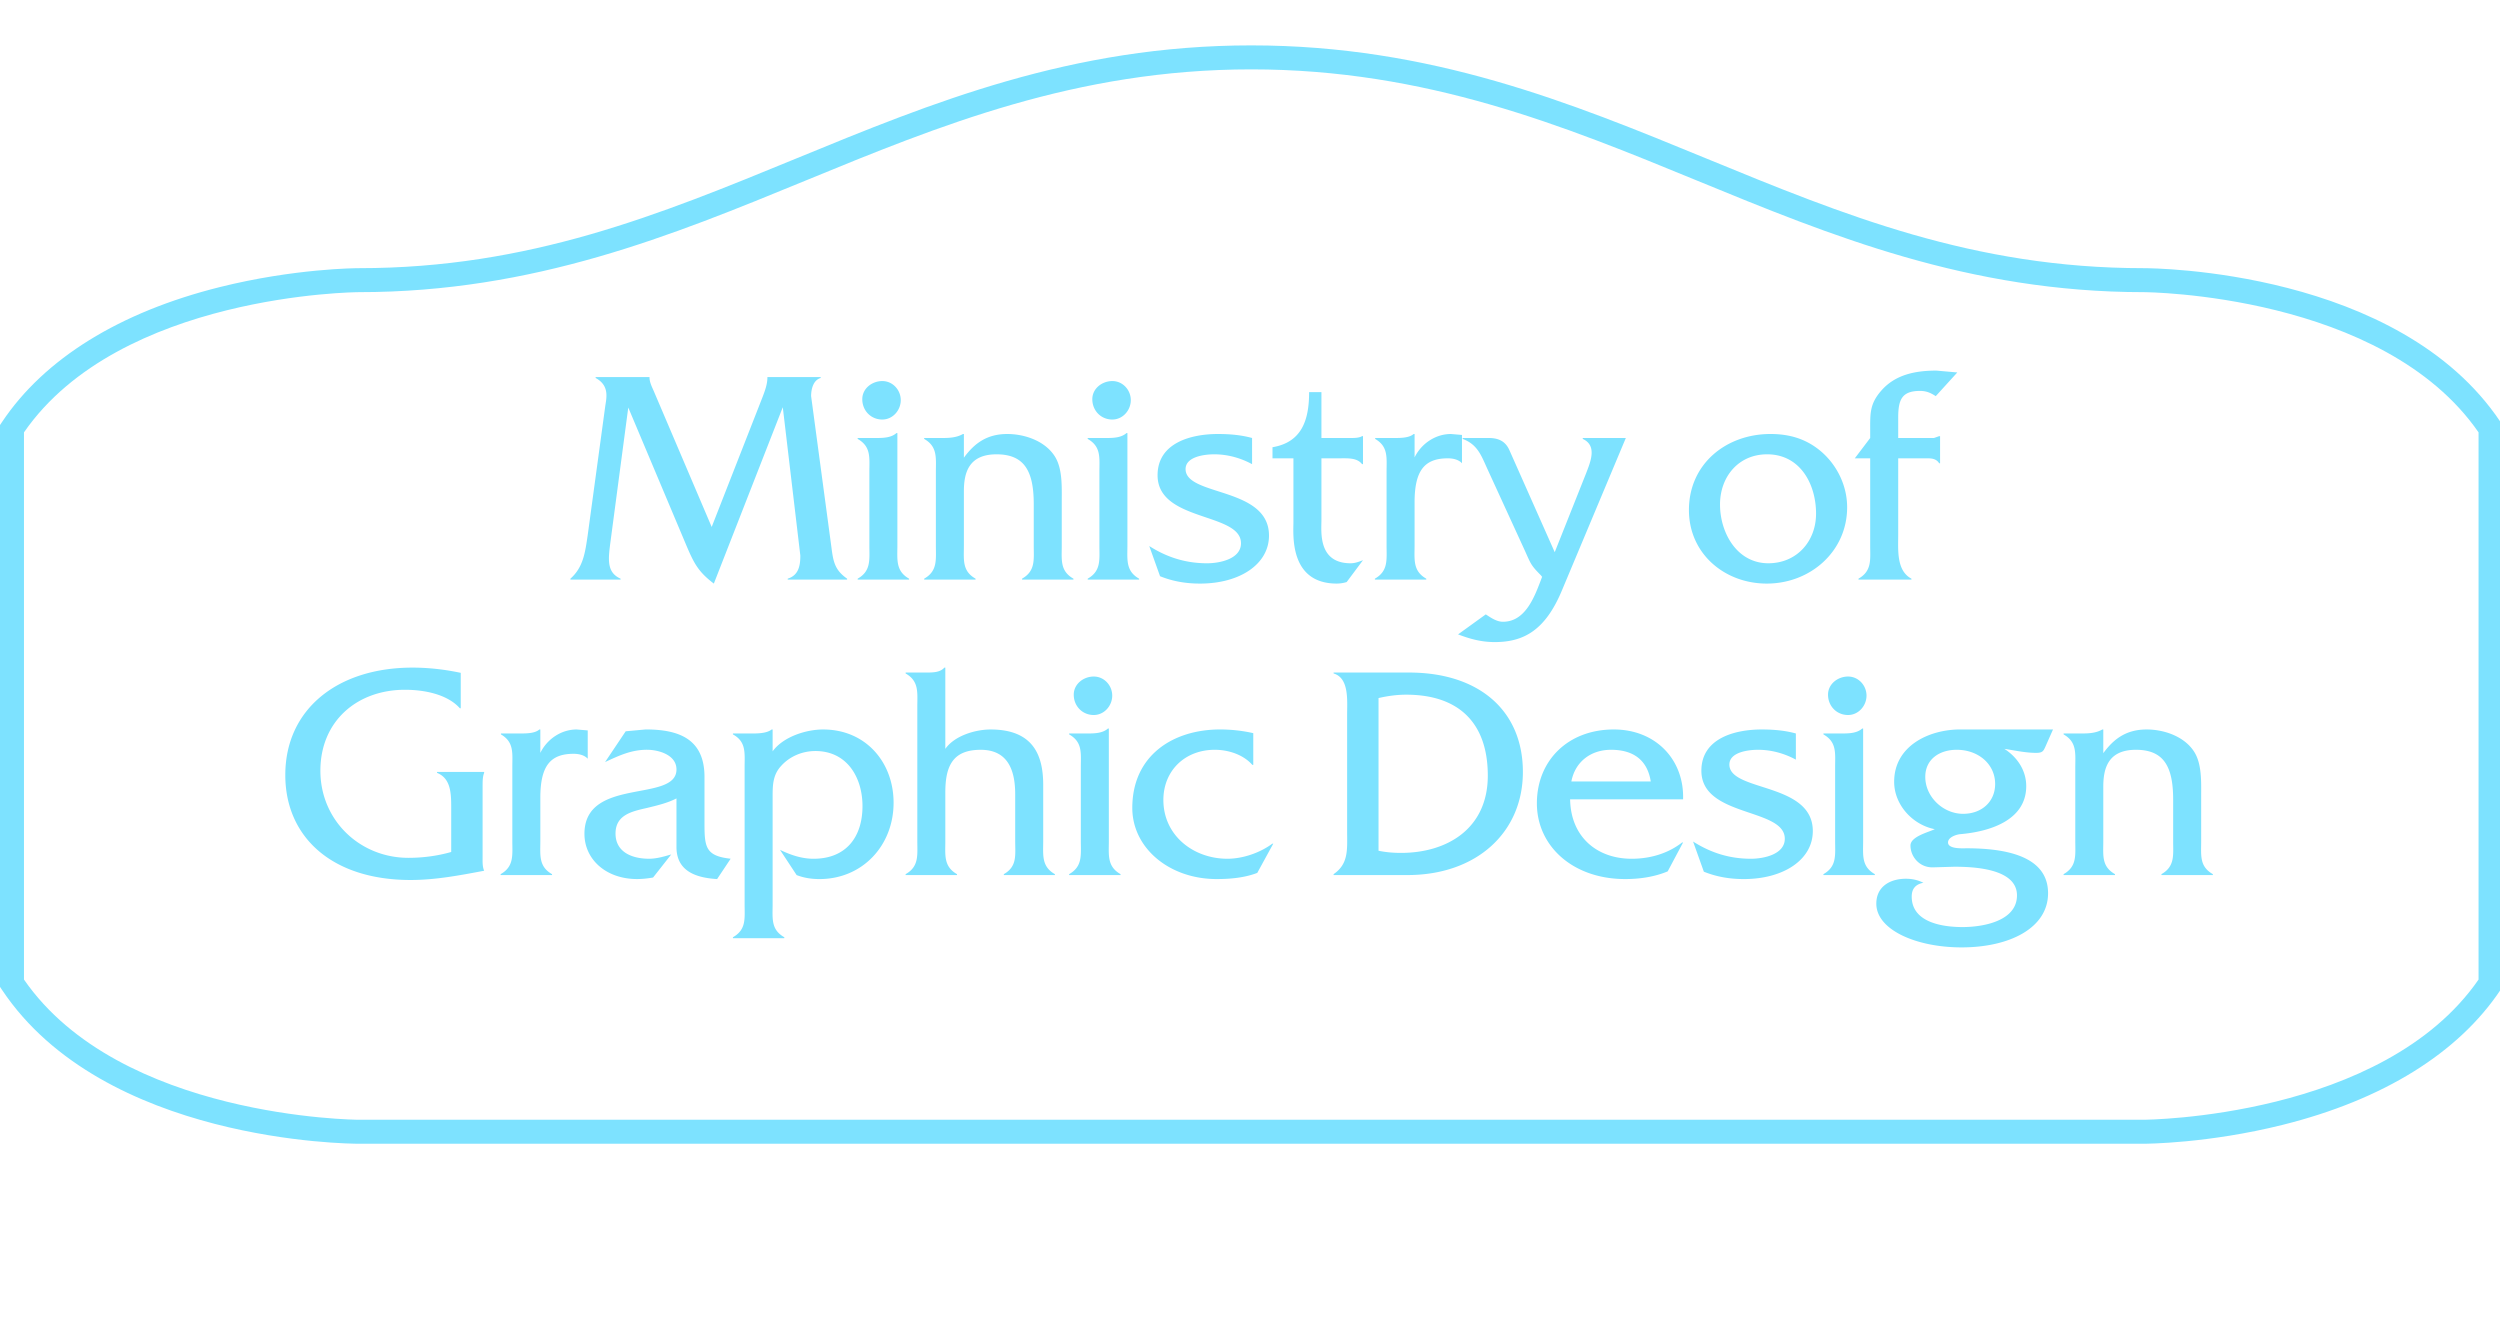 <svg xmlns="http://www.w3.org/2000/svg" width="589.8" height="311.367"><path fill="#7DE2FF" d="M179.957 93.53c.581-1.525 1.089-2.977 1.089-4.502v-.072h12.562v.218c-1.742.508-2.25 2.614-2.25 4.285l4.791 35.654c.436 3.413.8 5.372 3.703 7.407v.217h-14.014v-.217c2.54-.801 2.977-2.979 2.977-5.448l-4.14-35.001-16.266 41.609c-3.631-2.76-4.647-4.719-6.391-8.787l-13.797-32.748-4.14 31.226c-.579 4.429-1.089 7.624 2.324 9.149v.217h-11.836v-.217c3.051-2.688 3.484-6.246 4.066-10.167l4.14-30.426c.29-2.034 1.089-4.938-2.252-6.754v-.218h12.707v.072c0 1.163.582 2.252 1.018 3.268l13.652 32.024 12.057-30.789zM206.771 103.333c1.671 0 3.486-.071 4.721-1.16h.218v26.504c0 3.342-.437 6.027 2.76 7.844v.217h-12.13v-.217c3.196-1.816 2.76-4.502 2.76-7.844v-17.354c0-3.341.437-5.955-2.76-7.771v-.219h4.431zm1.379-4.356c-2.687 0-4.719-2.104-4.719-4.793 0-2.541 2.321-4.283 4.719-4.283 2.469 0 4.356 2.104 4.356 4.502.001 2.395-1.887 4.574-4.356 4.574zM222.317 103.333c1.597 0 3.339-.071 4.864-.943h.219v5.591c2.541-3.484 5.518-5.591 10.239-5.591 4.065 0 8.713 1.599 11.037 5.012 2.033 2.903 1.815 7.405 1.815 10.818v10.529c0 3.341-.436 5.955 2.758 7.771v.217h-12.126v-.217c3.196-1.816 2.76-4.502 2.76-7.771v-9.803c0-7.77-2.179-11.764-8.787-11.764-6.606 0-7.696 4.43-7.696 8.713v12.854c0 3.341-.436 5.955 2.758 7.771v.217h-12.126v-.217c3.195-1.816 2.76-4.502 2.76-7.844v-17.283c0-3.34.436-6.027-2.76-7.842v-.219l4.285.001zM261.04 103.333c1.671 0 3.486-.071 4.722-1.16h.217v26.504c0 3.342-.437 6.027 2.76 7.844v.217H256.61v-.217c3.195-1.816 2.76-4.502 2.76-7.844v-17.354c0-3.341.436-5.955-2.76-7.771v-.219h4.43zm1.38-4.356c-2.686 0-4.721-2.104-4.721-4.793 0-2.541 2.325-4.283 4.721-4.283 2.47 0 4.357 2.104 4.357 4.502 0 2.395-1.887 4.574-4.357 4.574zM295.389 109.506c-2.688-1.452-5.737-2.323-8.933-2.323-2.396 0-6.754.581-6.754 3.486 0 6.461 19.68 4.138 19.68 15.685 0 6.754-6.898 11.327-16.267 11.327-3.268 0-6.391-.508-9.438-1.742l-2.543-7.116c4.211 2.687 8.642 4.066 13.651 4.066 2.978 0 7.989-1.016 7.989-4.72 0-7.335-19.68-5.012-19.68-16.049 0-7.697 7.987-9.73 14.233-9.73 2.687 0 5.446.219 8.061.943l.001 6.173zM311.753 122.649c0 2.76-.869 10.239 6.9 10.239 1.018 0 1.961-.362 2.904-.728l-3.85 5.158a8.218 8.218 0 0 1-2.324.361c-11.256 0-10.238-11.618-10.238-14.449v-15.105h-4.938v-2.614c6.824-1.161 8.641-6.245 8.641-12.997h2.904v10.818h6.826c.945 0 2.033 0 2.76-.434h.219v6.606h-.219c-1.162-1.525-3.34-1.38-5.229-1.38h-4.357v14.525h.001zM329.08 103.333c1.67 0 3.412-.071 4.428-.943h.221v5.52c1.598-3.268 4.938-5.52 8.566-5.52l2.615.219v6.681c-.799-.872-2.107-1.163-3.342-1.163-5.518 0-7.842 2.905-7.842 10.384v10.167c0 3.342-.436 6.027 2.762 7.844v.217h-12.129v-.217c3.195-1.816 2.76-4.502 2.76-7.844v-17.355c0-3.341.436-5.955-2.688-7.77v-.219l4.649-.001zM374.128 111.829c1.09-2.831 2.76-6.68-.725-8.277v-.219h10.164l-15.104 36.019c-3.92 9.367-9.004 12.127-15.83 12.127-3.123 0-5.811-.728-8.643-1.816l6.535-4.719c1.234.798 2.543 1.742 4.066 1.742 5.082 0 7.262-5.446 8.787-9.44l.436-1.161-.289-.364c-2.396-2.396-2.396-2.758-3.775-5.809l-8.861-19.316c-1.451-3.193-2.32-5.736-5.809-7.043v-.219h6.172c2.688 0 4.066 1.09 4.865 2.905l10.676 24.036 7.335-18.446zM398.453 120.326c0-10.892 8.785-17.937 19.242-17.937 4.646 0 8.643 1.234 12.127 4.285 3.703 3.268 5.955 8.06 5.955 12.998 0 10.456-8.715 18.008-18.953 18.008-9.948.001-18.371-7.041-18.371-17.354zm29.99.872c0-7.045-3.775-14.016-11.547-14.016-6.754 0-11.109 5.3-11.109 11.837 0 6.681 3.994 13.869 11.4 13.869 6.682.001 11.256-5.155 11.256-11.69zM447.824 126.208c0 3.559-.438 8.423 3.121 10.312v.217h-12.488v-.217c3.193-1.816 2.758-4.502 2.758-7.771v-20.623h-3.631l3.631-4.793v-1.742c0-4.066-.143-6.318 2.689-9.512 3.34-3.777 8.131-4.647 12.924-4.647l4.938.436-5.084 5.592c-1.232-.801-2.25-1.235-3.703-1.235-4.281 0-5.154 2.033-5.154 6.316v4.793h8.426l1.23-.434h.221v6.39h-.221c-.578-.944-1.521-1.163-2.686-1.163h-6.971v18.081zM108.699 167.087h-.217c-2.979-3.342-8.496-4.356-12.927-4.356-11.328 0-19.97 7.407-19.97 19.099s9.295 20.551 20.769 20.551c3.341 0 6.825-.437 10.095-1.381v-10.457c0-3.34-.073-6.896-3.341-8.205v-.217h11.11v.217c-.364.871-.364 2.033-.364 3.123v16.701c0 1.088-.071 2.252.364 3.268-5.81 1.089-11.473 2.179-17.355 2.179-18.589 0-29.555-10.165-29.555-24.761 0-15.612 12.417-25.344 29.989-25.344 3.849 0 7.626.437 11.401 1.233v8.351h.001zM122.829 173.041c1.671 0 3.413-.07 4.429-.942h.219v5.521c1.598-3.269 4.938-5.521 8.568-5.521l2.614.219v6.681c-.798-.871-2.106-1.162-3.341-1.162-5.518 0-7.842 2.904-7.842 10.383v10.168c0 3.342-.436 6.027 2.76 7.844v.217h-12.128v-.217c3.196-1.816 2.76-4.502 2.76-7.844V181.03c0-3.342.437-5.956-2.687-7.771v-.219h4.648v.001zM169.179 207.39c-4.793-.291-9.586-1.742-9.586-7.553v-11.475c-2.104 1.09-4.573 1.672-6.971 2.252-3.484.799-7.407 1.598-7.407 6.027 0 4.502 4.067 5.954 7.915 5.954 1.744 0 3.486-.509 5.229-1.017l-4.283 5.445c-1.234.219-2.542.363-3.777.363-7.333 0-12.417-4.648-12.417-10.676 0-13.506 21.712-7.262 21.712-15.176 0-3.486-4.283-4.648-6.971-4.648-3.704 0-6.606 1.381-9.876 2.904l4.866-7.262 4.719-.436c7.844 0 13.797 2.252 13.871 11.039v10.892c0 5.736.146 7.915 6.173 8.567l-3.197 4.8zM177.701 173.041c1.597 0 3.341-.146 4.356-.942h.219v5.157c2.468-3.414 7.842-5.157 11.908-5.157 10.095 0 16.63 7.771 16.63 17.282 0 10.094-7.336 18.01-17.501 18.01-1.888 0-3.703-.291-5.374-.944l-3.921-5.954c2.541 1.235 5.155 2.105 7.915 2.105 7.698 0 11.545-5.155 11.545-12.417 0-6.755-3.63-12.999-11.108-12.999-3.051 0-6.027 1.234-8.061 3.486-2.106 2.25-2.033 4.865-2.033 7.77v24.908c0 3.34-.436 5.953 2.758 7.77v.217h-12.126v-.217c3.195-1.814 2.76-4.43 2.76-7.77V181.03c0-3.342.436-6.026-2.76-7.771v-.219h4.793v.001zM218.372 158.666c1.669 0 3.413 0 4.429-1.164h.219v19.172c2.179-3.123 7.117-4.575 10.674-4.575 10.021 0 12.419 6.026 12.419 13.071v13.215c0 3.343-.437 6.027 2.758 7.845v.217h-12.053v-.217c3.193-1.815 2.686-4.502 2.686-7.845v-11.036c0-5.882-1.888-10.458-8.132-10.458-6.392 0-8.352 3.559-8.352 10.021v11.473c0 3.343-.436 6.027 2.759 7.845v.217h-12.127v-.217c3.196-1.815 2.76-4.502 2.76-7.845v-31.658c0-3.342.437-6.027-2.76-7.844v-.217h4.72zM256.66 173.041c1.67 0 3.486-.07 4.721-1.16h.217v26.504c0 3.343-.436 6.027 2.76 7.845v.217H252.23v-.217c3.195-1.815 2.76-4.502 2.76-7.845V181.03c0-3.342.436-5.956-2.76-7.771v-.219h4.43v.001zm1.38-4.356c-2.687 0-4.72-2.105-4.72-4.793 0-2.541 2.322-4.283 4.72-4.283 2.469 0 4.356 2.105 4.356 4.502 0 2.394-1.887 4.574-4.356 4.574zM295.669 180.449h-.219c-2.104-2.396-5.592-3.56-8.859-3.56-7.045 0-12.126 4.938-12.126 11.838 0 8.353 7.043 13.869 15.104 13.869 3.703 0 7.77-1.452 10.604-3.56h.217l-3.775 6.899c-3.05 1.161-6.392 1.452-9.584 1.452-11.183 0-19.898-7.334-19.898-16.774 0-12.489 9.731-18.518 20.696-18.518 2.615 0 5.301.29 7.843.872v7.48h-.003zM317.814 168.612c0-3.341.51-8.642-3.193-9.729v-.217h17.791c16.557 0 26.867 9.004 26.867 23.453 0 14.305-10.965 24.326-27.232 24.326h-17.426v-.217c3.629-2.471 3.193-5.956 3.193-10.238v-27.378zm7.408 32.096c1.744.362 3.486.508 5.303.508 10.816 0 20.477-5.662 20.477-18.225 0-12.709-7.115-19.101-19.244-19.101-2.178 0-4.355.291-6.535.799v36.019h-.001zM370.423 188.582c.146 8.859 6.318 14.016 14.523 14.016 4.355 0 8.566-1.234 11.908-3.85h.219l-3.631 6.826c-3.123 1.309-6.609 1.815-10.021 1.815-12.344 0-20.84-7.771-20.84-17.863s7.334-17.429 18.154-17.429c9.875 0 16.627 7.115 16.338 16.484h-26.65v.001zm19.026-4.213c-.799-5.082-4.141-7.479-9.367-7.479-4.865 0-8.496 2.904-9.367 7.479h18.734zM423.685 179.214c-2.688-1.451-5.736-2.324-8.934-2.324-2.395 0-6.754.582-6.754 3.486 0 6.461 19.682 4.139 19.682 15.686 0 6.754-6.898 11.328-16.268 11.328-3.27 0-6.391-.508-9.439-1.742l-2.543-7.117c4.213 2.688 8.643 4.066 13.652 4.066 2.977 0 7.988-1.016 7.988-4.721 0-7.334-19.68-5.012-19.68-16.049 0-7.697 7.986-9.729 14.232-9.729 2.688 0 5.447.219 8.061.942v6.174h.003zM434.611 173.041c1.672 0 3.486-.07 4.721-1.16h.219v26.504c0 3.343-.438 6.027 2.76 7.845v.217h-12.129v-.217c3.195-1.815 2.76-4.502 2.76-7.845V181.03c0-3.342.438-5.956-2.76-7.771v-.219h4.429v.001zm1.381-4.356c-2.688 0-4.723-2.105-4.723-4.793 0-2.541 2.326-4.283 4.723-4.283 2.469 0 4.355 2.105 4.355 4.502 0 2.394-1.887 4.574-4.355 4.574zM484.345 172.098l-1.67 3.776c-.58 1.307-.725 1.742-2.324 1.742-2.541 0-5.01-.582-7.479-.943 3.051 1.959 5.156 5.084 5.156 8.787 0 8.203-8.859 10.746-15.469 11.328-1.016.071-2.979.725-2.979 1.959 0 1.6 3.414 1.381 4.357 1.381 12.562 0 19.244 3.412 19.244 10.603 0 8.206-9.076 12.778-20.404 12.778-10.676 0-20.115-4.139-20.115-10.311 0-4.066 3.268-5.882 6.971-5.882 1.525 0 2.76.289 4.141.942-1.816.363-2.76 1.382-2.76 3.269 0 6.101 7.262 7.188 11.98 7.188 4.793 0 12.854-1.381 12.854-7.479 0-6.39-10.385-6.754-14.812-6.754l-5.012.146c-3.193.072-5.301-2.541-5.301-5.156 0-2.105 4.211-3.121 5.736-3.85-5.229-1.016-9.586-5.735-9.586-11.183 0-8.422 8.135-12.345 15.613-12.345l21.859.004zm-21.203 19.898c4.355 0 7.553-2.834 7.553-7.045 0-4.648-3.92-8.062-9.078-8.062-3.992 0-7.404 2.179-7.404 6.391-.003 4.721 4.21 8.716 8.929 8.716zM491.126 173.041c1.596 0 3.338-.07 4.863-.942h.219v5.591c2.541-3.484 5.518-5.591 10.24-5.591 4.064 0 8.713 1.599 11.037 5.012 2.031 2.903 1.814 7.405 1.814 10.817v10.529c0 3.342-.436 5.955 2.758 7.771v.217H509.93v-.217c3.195-1.816 2.762-4.502 2.762-7.771v-9.803c0-7.77-2.18-11.765-8.787-11.765s-7.697 4.431-7.697 8.714v12.854c0 3.342-.436 5.955 2.758 7.771v.217h-12.125v-.217c3.195-1.816 2.76-4.502 2.76-7.844v-17.283c0-3.339.436-6.027-2.76-7.842v-.219h4.285v.001z"/><path fill="#7DE2FF" d="M589.925 99.564c-23.955-35.884-81.771-36.297-84.216-36.297-40.188 0-70.785-12.575-103.181-25.887-31.903-13.114-64.897-26.673-107.328-26.673S219.776 24.266 187.871 37.38c-32.394 13.312-62.992 25.887-103.18 25.887-.61 0-15.169.053-32.846 4.464C28.2 73.635 10.437 84.642.476 99.564l-.476.713v132.547l.476.709c23.956 35.887 81.769 36.299 84.218 36.299H505.71c.61 0 15.168-.051 32.844-4.463 23.648-5.904 41.412-16.912 51.372-31.836l.475-.709V100.277l-.476-.713zm-5.183 131.531c-22.585 32.654-78.469 33.078-79.032 33.078H84.692c-.564 0-56.423-.381-79.035-33.078V102.003c22.587-32.655 78.47-33.079 79.035-33.079 41.306 0 73.854-13.376 105.331-26.312 31.396-12.905 63.863-26.247 105.177-26.247s73.782 13.341 105.178 26.247c31.477 12.936 64.023 26.312 105.331 26.312.563 0 56.424.378 79.032 33.079v129.092z"/></svg>